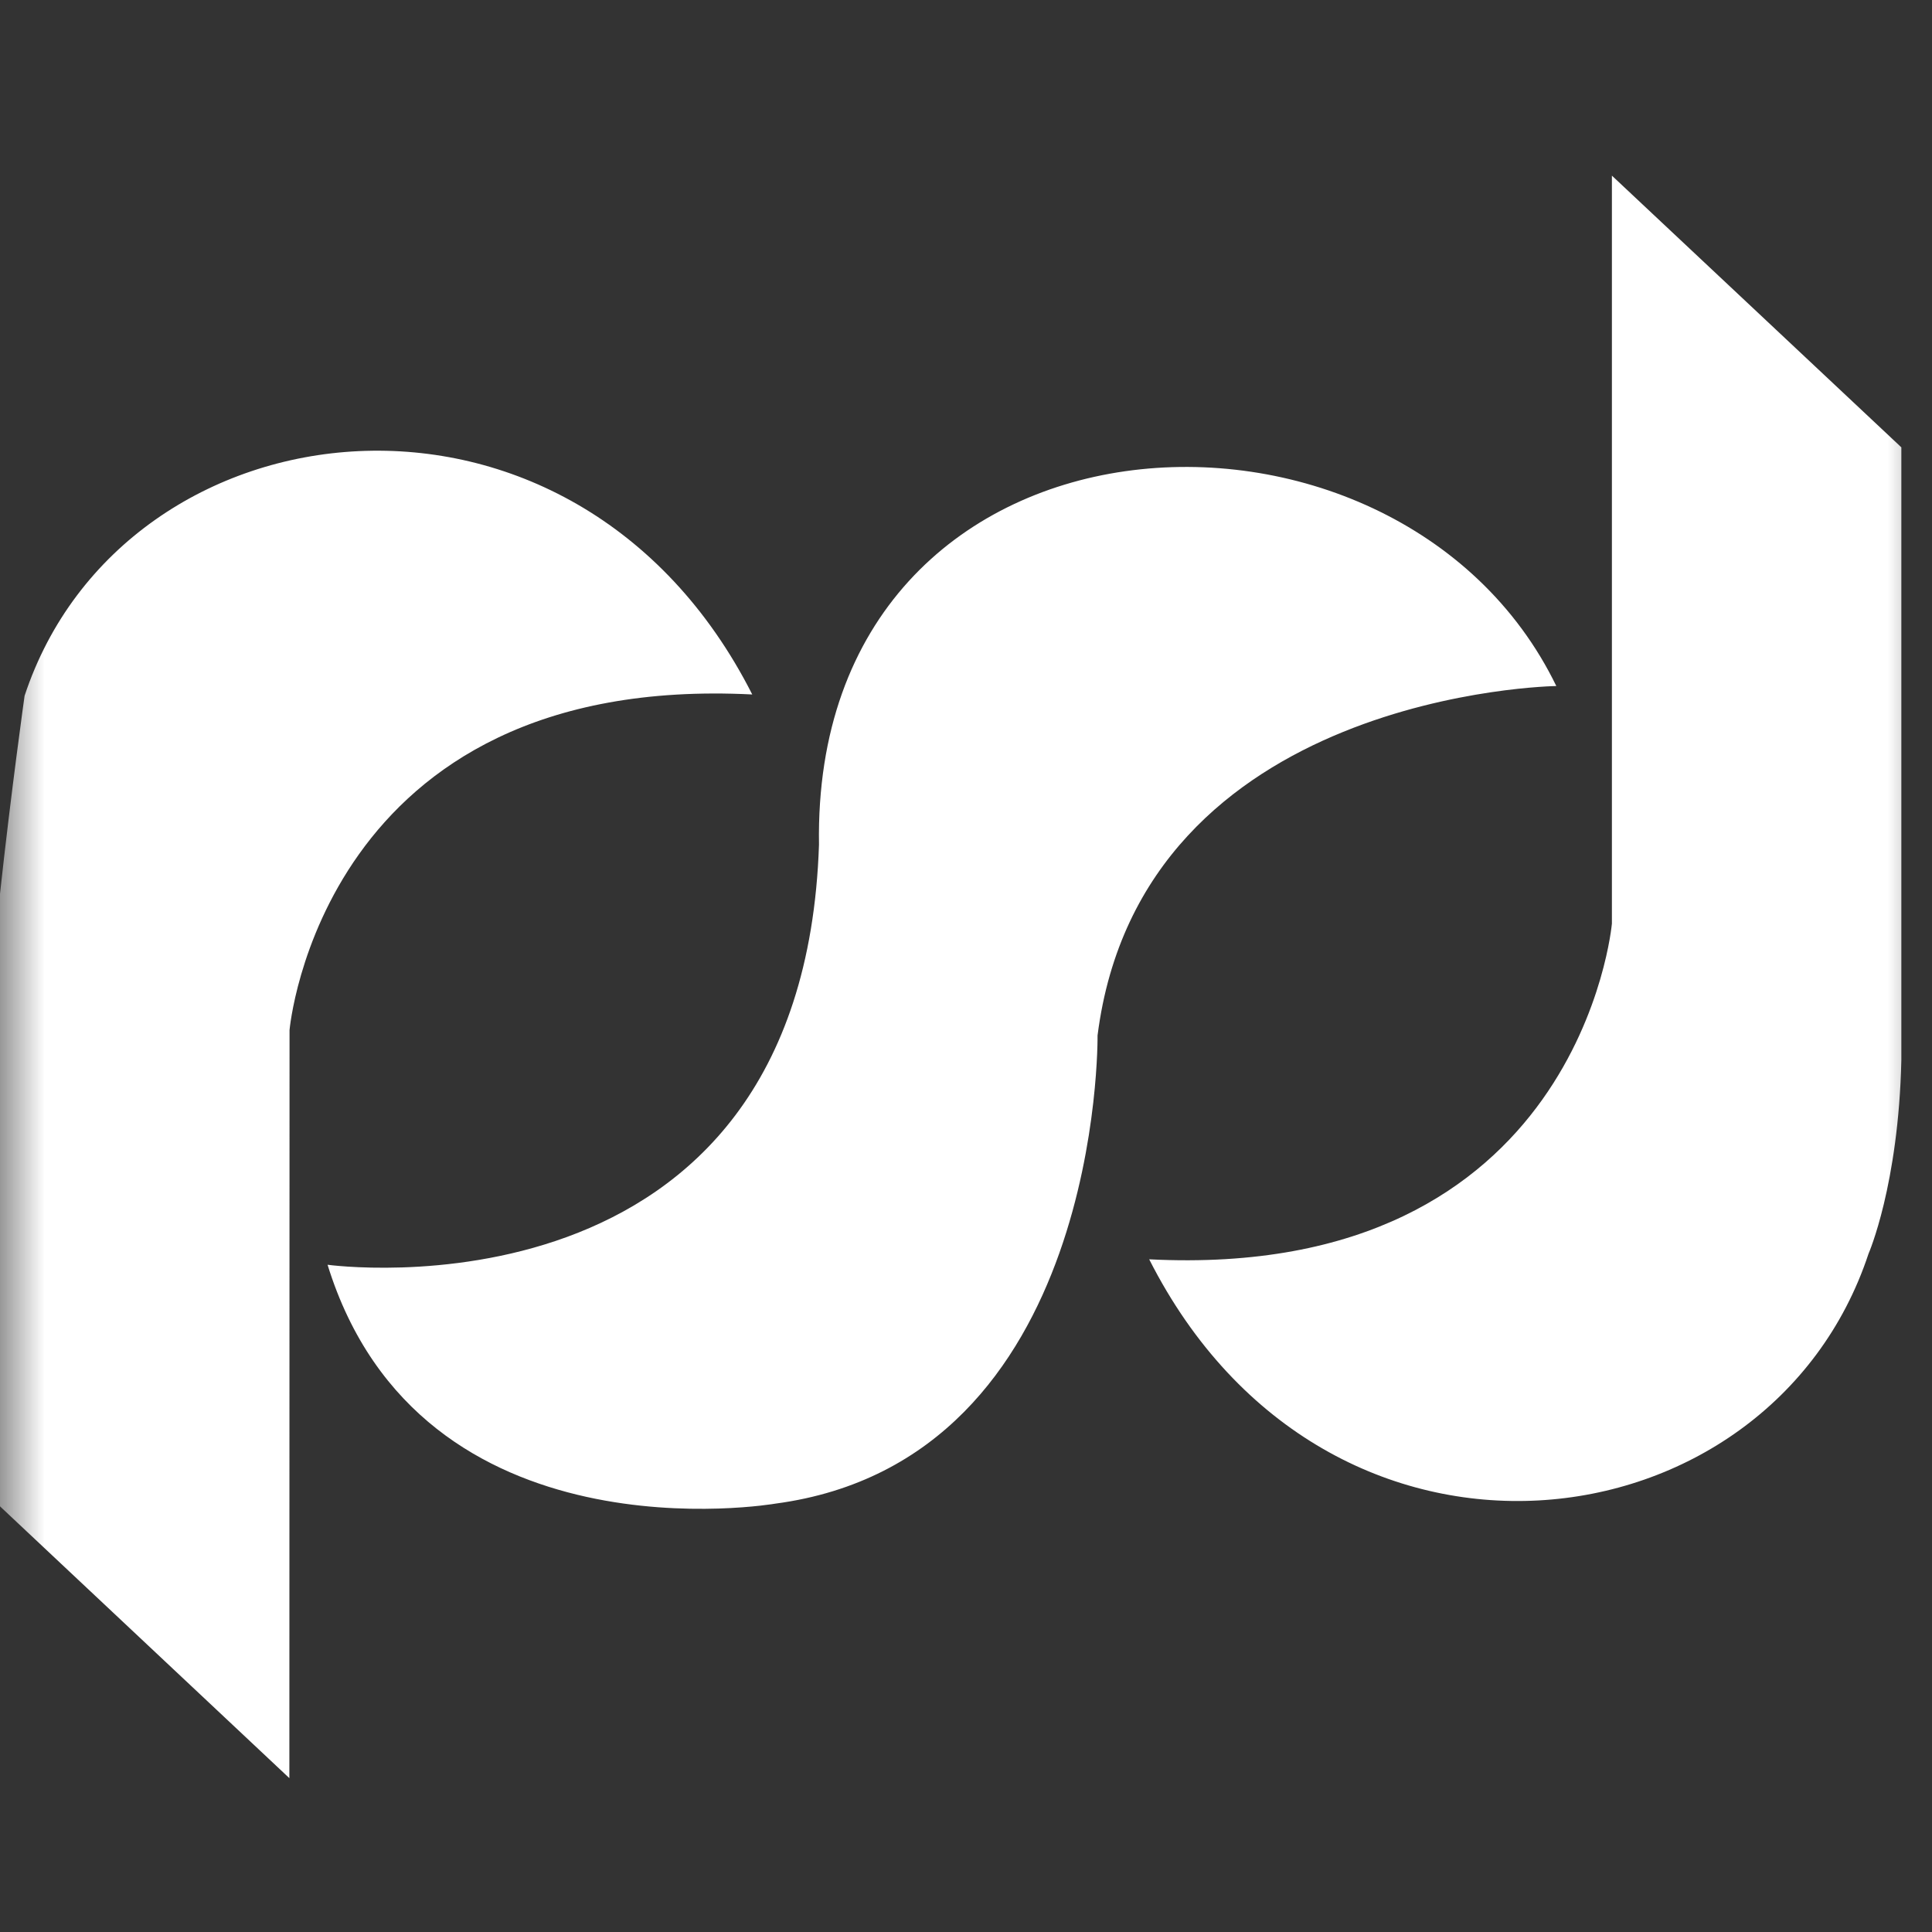 <?xml version="1.0" encoding="UTF-8"?>
<svg width="22px" height="22px" viewBox="0 0 22 22" version="1.1" xmlns="http://www.w3.org/2000/svg" xmlns:xlink="http://www.w3.org/1999/xlink">
    <rect x="0" y="0" width="22" height="22" fill="#333333" stroke="none"/>
    <!-- Generator: Sketch 52.4 (67378) - http://www.bohemiancoding.com/sketch -->
    <title>上海浦东发展银行icon-white</title>
    <desc>Created with Sketch.</desc>
    <defs>
        <polygon id="path-1" points="0 0 0 22 22 22 22 0 7.76851478e-21 1.93298939e-14"></polygon>
    </defs>
    <g id="Page-1" stroke="none" stroke-width="1" fill="none" fill-rule="evenodd">
        <g id="上海浦东发展银行icon-white">
            <mask id="mask-2" fill="white">
                <use xlink:href="#path-1"></use>
            </mask>
            <g id="Clip-2"></g>
            <path d="M13.086,14.34 C15.113,18.34 20.15,17.683 21.277,14.277 C21.277,14.277 21.619,13.496 21.651,12.07 L21.651,5.094 L18.355,2 L18.355,10.517 C18.355,10.517 17.997,14.589 13.086,14.34 M3.73,14.402 C3.73,14.402 9.142,15.15 9.326,9.618 C9.242,4.422 15.909,4.077 17.722,7.812 C17.722,7.812 12.996,7.876 12.498,11.791 C12.498,11.791 12.56,16.624 8.83,17.122 C8.83,17.122 4.788,17.823 3.73,14.402 M8.566,7.908 C6.538,3.906 1.407,4.516 0.28,7.923 C0.28,7.923 0.125,9.026 0,10.178 L0,17.153 L3.295,20.248 L3.297,11.73 C3.297,11.73 3.652,7.659 8.566,7.908" id="Fill-1" fill="#FFFFFF" mask="url(#mask-2)"></path>
        </g>
    </g>
</svg>